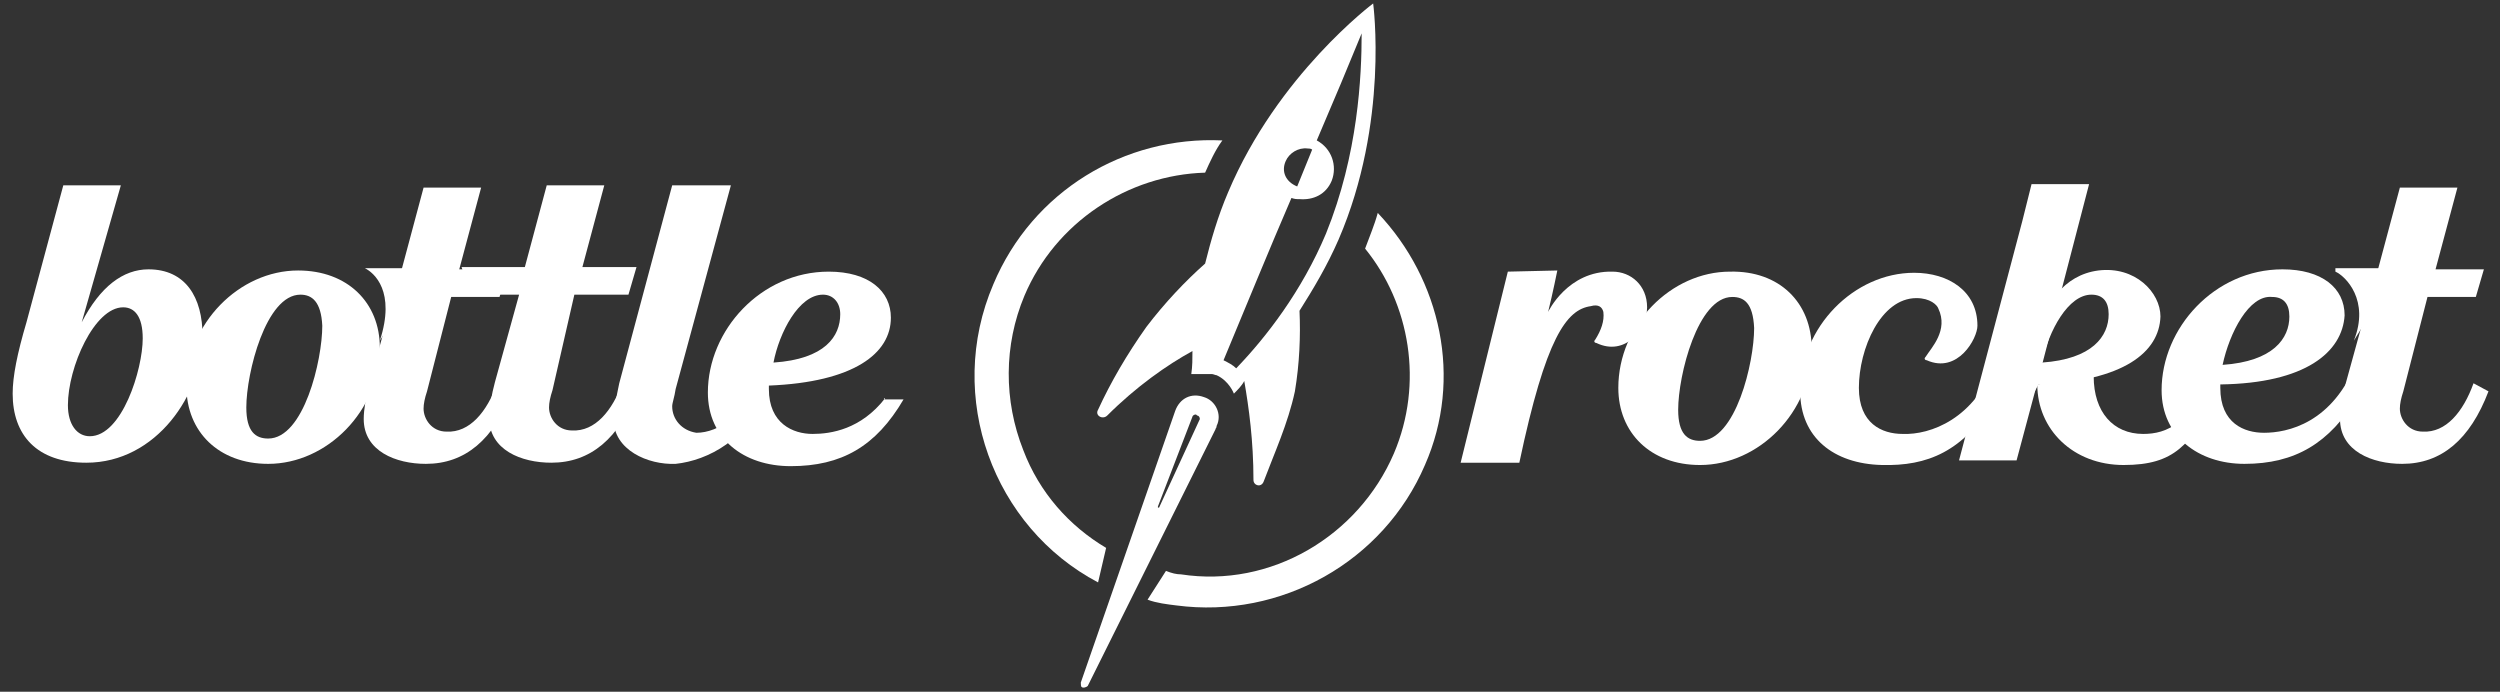 <?xml version="1.0" encoding="utf-8"?>
<!-- Generator: Adobe Illustrator 18.0.0, SVG Export Plug-In . SVG Version: 6.00 Build 0)  -->
<!DOCTYPE svg PUBLIC "-//W3C//DTD SVG 1.1//EN" "http://www.w3.org/Graphics/SVG/1.1/DTD/svg11.dtd">
<svg version="1.1" id="Layer_1" xmlns="http://www.w3.org/2000/svg" xmlns:xlink="http://www.w3.org/1999/xlink" x="0px" y="0px"
	 viewBox="371.7 250.1 217.2 60.1" enable-background="new 371.7 250.1 217.2 60.1" xml:space="preserve">
<rect x="371.7" y="250.1" width="217.2" height="60.1" fill="#333333" stroke="none"/>
<g>
	<g>
		<g>
			<path fill="#FFFFFF" d="M502.7,273.7l4.3-0.1c0,0-0.4,2-0.8,3.6c0,0,1.7-3.6,5.6-3.5c1.6,0,3,1.2,3,3.1s-1.9,4.3-4.4,3.1
				c-0.1,0-0.3-0.1-0.1-0.3c0.5-0.8,0.8-1.6,0.7-2.4c-0.1-0.4-0.4-0.7-1.1-0.5c-2.1,0.3-3.9,2.7-6.2,13.6h-5.1L502.7,273.7z"/>
			<path fill="#FFFFFF" d="M529.1,280.4c0,5.5-4.6,10.1-9.7,10.1c-4.3,0-7.1-2.8-7.1-6.7c0-5.5,4.6-10.1,9.7-10.1
				C526.3,273.6,529.1,276.4,529.1,280.4z M522.2,275.9c-3,0-4.7,6.8-4.7,9.8c0,2.1,0.8,2.7,1.9,2.7c3.1,0,4.7-6.8,4.7-9.8
				C524,276.4,523.2,275.9,522.2,275.9z"/>
			<path fill="#FFFFFF" d="M539.1,281.4c-0.1,0-0.3-0.1-0.1-0.3c0.5-0.8,2-2.3,1.1-4.2c-0.1-0.3-0.7-0.9-1.9-0.9c-3.1,0-5,4.4-5,7.8
				c0,3.1,2,4,3.8,4c2.4,0.1,6.3-1.3,8.1-6.3v3.2c-2.8,4.7-6,5.9-9.9,5.8c-4.2-0.1-7.1-2.4-7.1-6.4c0-5.6,4.7-10.3,9.9-10.3
				c3,0,5.5,1.6,5.5,4.6C543.5,279.5,541.8,282.6,539.1,281.4z"/>
			<path fill="#FFFFFF" d="M546.9,290.1h-5l5.5-20.8l0.8-3.2h5l-4.4,16.9L546.9,290.1z"/>
			<path fill="#FFFFFF" d="M564.6,283.5v0.3c0,3.1,2.1,3.9,3.8,3.9c2,0,6-0.8,8.1-6.3v3.2c-2.4,4-5.4,5.8-9.8,5.8
				c-4,0-7.2-2.4-7.2-6.4c0-5.4,4.6-10.5,10.5-10.5c3.4,0,5.4,1.6,5.4,4C575.2,280.7,572,283.4,564.6,283.5z M564.8,281.8
				c4.4-0.3,5.8-2.3,5.8-4.2c0-1.1-0.5-1.7-1.5-1.7C567.1,275.7,565.4,279,564.8,281.8z"/>
			<path fill="#FFFFFF" d="M553.6,282.8c0,3.1,1.7,5,4.3,5c2,0,4.3-0.8,6.4-6.3v3.2c-2.4,4-3.6,5.8-8.1,5.8c-4.4,0-7.5-3.1-7.5-7"/>
			<path fill="#FFFFFF" d="M547.8,285.4c-0.1-1.5,0.1-11,6.2-11.8c3.2-0.4,5.4,1.9,5.4,4c-0.1,3.1-3.2,5.6-10.6,5.9 M549.1,281.6
				c4.4-0.3,5.8-2.3,5.8-4.2c0-1.1-0.5-1.7-1.5-1.7C551.4,275.7,549.7,278.8,549.1,281.6z"/>
			<path fill="#FFFFFF" d="M577.1,277.6l-1.6,5.8c-0.3,1.1-0.5,2.3-0.5,3.1c0,2.8,2.8,3.9,5.4,3.9c3.4,0,5.9-2.1,7.5-6.3l-1.3-0.7
				c-0.9,2.5-2.4,4.3-4.4,4.2c-1.3,0-2-1.1-2-2c0-0.4,0.1-0.9,0.3-1.5l2.1-8.2h4.2l0.7-2.4h-4.2l1.9-7.1h-5l-1.9,7.1"/>
			<path fill="#FFFFFF" d="M574.6,273.4v0.3c0.9,0.4,3,2.5,1.6,6l2.4-3.9l0.7-2.4H574.6L574.6,273.4z"/>
		</g>
		<g>
			<g>
				<path fill="#FFFFFF" d="M378.8,278.1c1.6-3.1,3.6-4.6,5.8-4.6c3.2,0,4.7,2.4,4.7,5.8c0,5-4,11-10.1,11c-4.3,0-6.4-2.4-6.4-6
					c0-1.5,0.4-3.5,1.2-6.2l3.2-11.9h4.6h0.4L378.8,278.1z M377.6,285.3c0,1.7,0.8,2.7,1.9,2.7c2.8,0,4.6-5.8,4.6-8.5
					c0-1.9-0.7-2.7-1.7-2.7C379.9,276.8,377.6,282,377.6,285.3z"/>
				<path fill="#FFFFFF" d="M404.7,280.3c0,5.5-4.6,10.1-9.7,10.1c-4.3,0-7.1-2.8-7.1-6.7c0-5.5,4.6-10.1,9.7-10.1
					C401.9,273.6,404.7,276.4,404.7,280.3z M397.8,275.7c-3,0-4.7,6.8-4.7,9.8c0,2.1,0.8,2.7,1.9,2.7c3.1,0,4.7-6.8,4.7-9.8
					C399.6,276.3,398.8,275.7,397.8,275.7z"/>
				<path fill="#FFFFFF" d="M405.4,277.6l-1.6,5.8c-0.3,1.1-0.5,2.3-0.5,3.1c0,2.8,2.8,3.9,5.4,3.9c3.4,0,5.9-2.1,7.5-6.3l-1.3-0.7
					c-0.9,2.5-2.4,4.3-4.4,4.2c-1.3,0-2-1.1-2-2c0-0.4,0.1-0.9,0.3-1.5l2.1-8.2h4.2l0.7-2.4h-4.2l1.9-7.1h-5l-1.9,7.1"/>
				<path fill="#FFFFFF" d="M421.6,275.7h4.7l0.7-2.4h-4.7l1.9-7.1h-5l-1.9,7.1h-5.5c0.5,1.7,1.1,2.5,1.9,2.4h3.1l-2.1,7.6
					c-0.3,1.1-0.5,2.3-0.5,3.1c0,2.8,2.8,3.9,5.4,3.9c3.4,0,5.9-2.1,7.5-6.3l-1.3-0.7c-0.9,2.5-2.4,4.3-4.4,4.2c-1.3,0-2-1.1-2-2
					c0-0.4,0.1-0.9,0.3-1.5L421.6,275.7z"/>
				<path fill="#FFFFFF" d="M430.1,266.2h4.7h0.4l-4.8,17.7c-0.1,0.7-0.3,1.2-0.3,1.5c0,1.1,0.8,2.1,2.1,2.3c2,0,4.3-1.7,5.2-4.4
					l0.9,0.8c-1.6,4.2-5.1,6-7.9,6.3c-2.4,0.1-5.4-1.2-5.4-3.9c0-0.8,0.3-2.1,0.5-3.1L430.1,266.2z"/>
				<path fill="#FFFFFF" d="M403.4,273.3v0.1c0.8,0.4,2.7,2,1.3,6.3l2.4-3.9l0.7-2.4h-4.4V273.3z"/>
			</g>
			<path fill="#FFFFFF" d="M448.6,284.7c-2.1,2.7-4.7,3.1-6.3,3.1c-1.7,0-3.8-0.9-3.8-3.9v-0.3c7.4-0.3,10.6-2.8,10.6-5.9
				c0-2.3-1.9-4-5.4-4c-5.9,0-10.5,5.1-10.5,10.5c0,4,3.1,6.4,7.2,6.4c4.4,0,7.4-1.7,9.8-5.8l0,0h-1.7V284.7z M443.2,275.7
				c0.9,0,1.5,0.7,1.5,1.7c0,1.9-1.3,3.9-5.8,4.2C439.4,279,441.1,275.7,443.2,275.7z"/>
		</g>
	</g>
	<g>
		<g>
			<path fill="#FFFFFF" d="M467.8,297.7c-3.2-1.9-5.8-4.8-7.2-8.5c-1.7-4.3-1.7-9.1,0.1-13.4c2.7-6.4,9-10.5,15.7-10.7
				c0.4-0.9,0.9-2,1.5-2.8c-8.5-0.4-16.5,4.4-19.9,12.5c-4.2,9.8,0,21.1,9.1,25.9L467.8,297.7z"/>
			<path fill="#FFFFFF" d="M491.4,268.6c-0.3,1.1-0.7,2-1.1,3.1c3.9,4.8,5.1,11.7,2.5,17.8c-3.1,7.2-10.7,11.7-18.5,10.5
				c-0.4,0-0.8-0.1-1.3-0.3l-1.6,2.5c0.8,0.3,1.7,0.4,2.5,0.5c9.1,1.2,18-3.8,21.6-12.2C498.8,283,496.9,274.4,491.4,268.6z"/>
		</g>
		<path fill="#FFFFFF" d="M476.3,284.6c-1.1-0.4-2.1,0.1-2.5,1.2l-8.2,23.6c0,0.1,0,0.4,0.1,0.4c0.1,0.1,0.4,0,0.5-0.1l11.1-22.3
			c0-0.1,0.1-0.1,0.1-0.3C477.9,286.1,477.3,284.9,476.3,284.6z M475.9,286.6L475.9,286.6l-3.5,7.6c0,0,0,0-0.1,0c0,0,0,0,0-0.1
			l3-7.8c0-0.1,0.3-0.3,0.4-0.1C475.9,286.2,476,286.5,475.9,286.6z"/>
		<path fill="#FFFFFF" d="M491,250.4c0,0-8.3,6.2-12.6,16.4c-0.9,2.1-1.5,4.2-2,6.2c-1.7,1.5-3.5,3.4-5.1,5.5
			c-1.7,2.4-3.1,4.8-4.2,7.2c-0.3,0.5,0.4,0.9,0.8,0.5c2.5-2.5,5.2-4.4,7.4-5.6c0,0.7,0,1.3-0.1,2l0,0l0,0c0,0,0,0,0.1,0l0,0h0.1
			c0,0,0,0,0.1,0c0.1,0,0.1,0,0.3,0l0,0c0.1,0,0.1,0,0.3,0h0.1c0.1,0,0.1,0,0.3,0h0.1c0.1,0,0.1,0,0.3,0h0.1c0.1,0,0.3,0.1,0.4,0.1
			c1.1,0.5,1.5,1.6,1.5,1.6c0.3-0.3,0.7-0.7,0.9-1.1c0.4,2.3,0.8,5.2,0.8,8.6c0,0.5,0.7,0.7,0.9,0.1c0.9-2.4,2.1-5,2.7-7.8
			c0.4-2.4,0.5-4.8,0.4-7c1.2-1.9,2.4-3.9,3.4-6.2C492.4,260.7,491,250.4,491,250.4z M483.4,264.1c0.3-0.7,1.1-1.2,1.9-1.1l0,0l0,0
			l0,0c0.1,0,0.3,0,0.4,0.1l-1.3,3.2C483.4,265.9,483,265,483.4,264.1z M486.9,270.4c-2.1,5-5.2,9-7.8,11.7
			c-0.3-0.3-0.7-0.5-1.1-0.7c2-4.8,4-9.7,5.9-14.1l0,0c0.3,0.1,0.4,0.1,0.7,0.1c1.2,0.1,2.3-0.4,2.8-1.6c0.5-1.3,0-2.8-1.3-3.5l0,0
			c1.5-3.5,2.8-6.6,3.9-9.3C490,256.7,489.7,263.5,486.9,270.4z"/>
	</g>
</g>
</svg>
